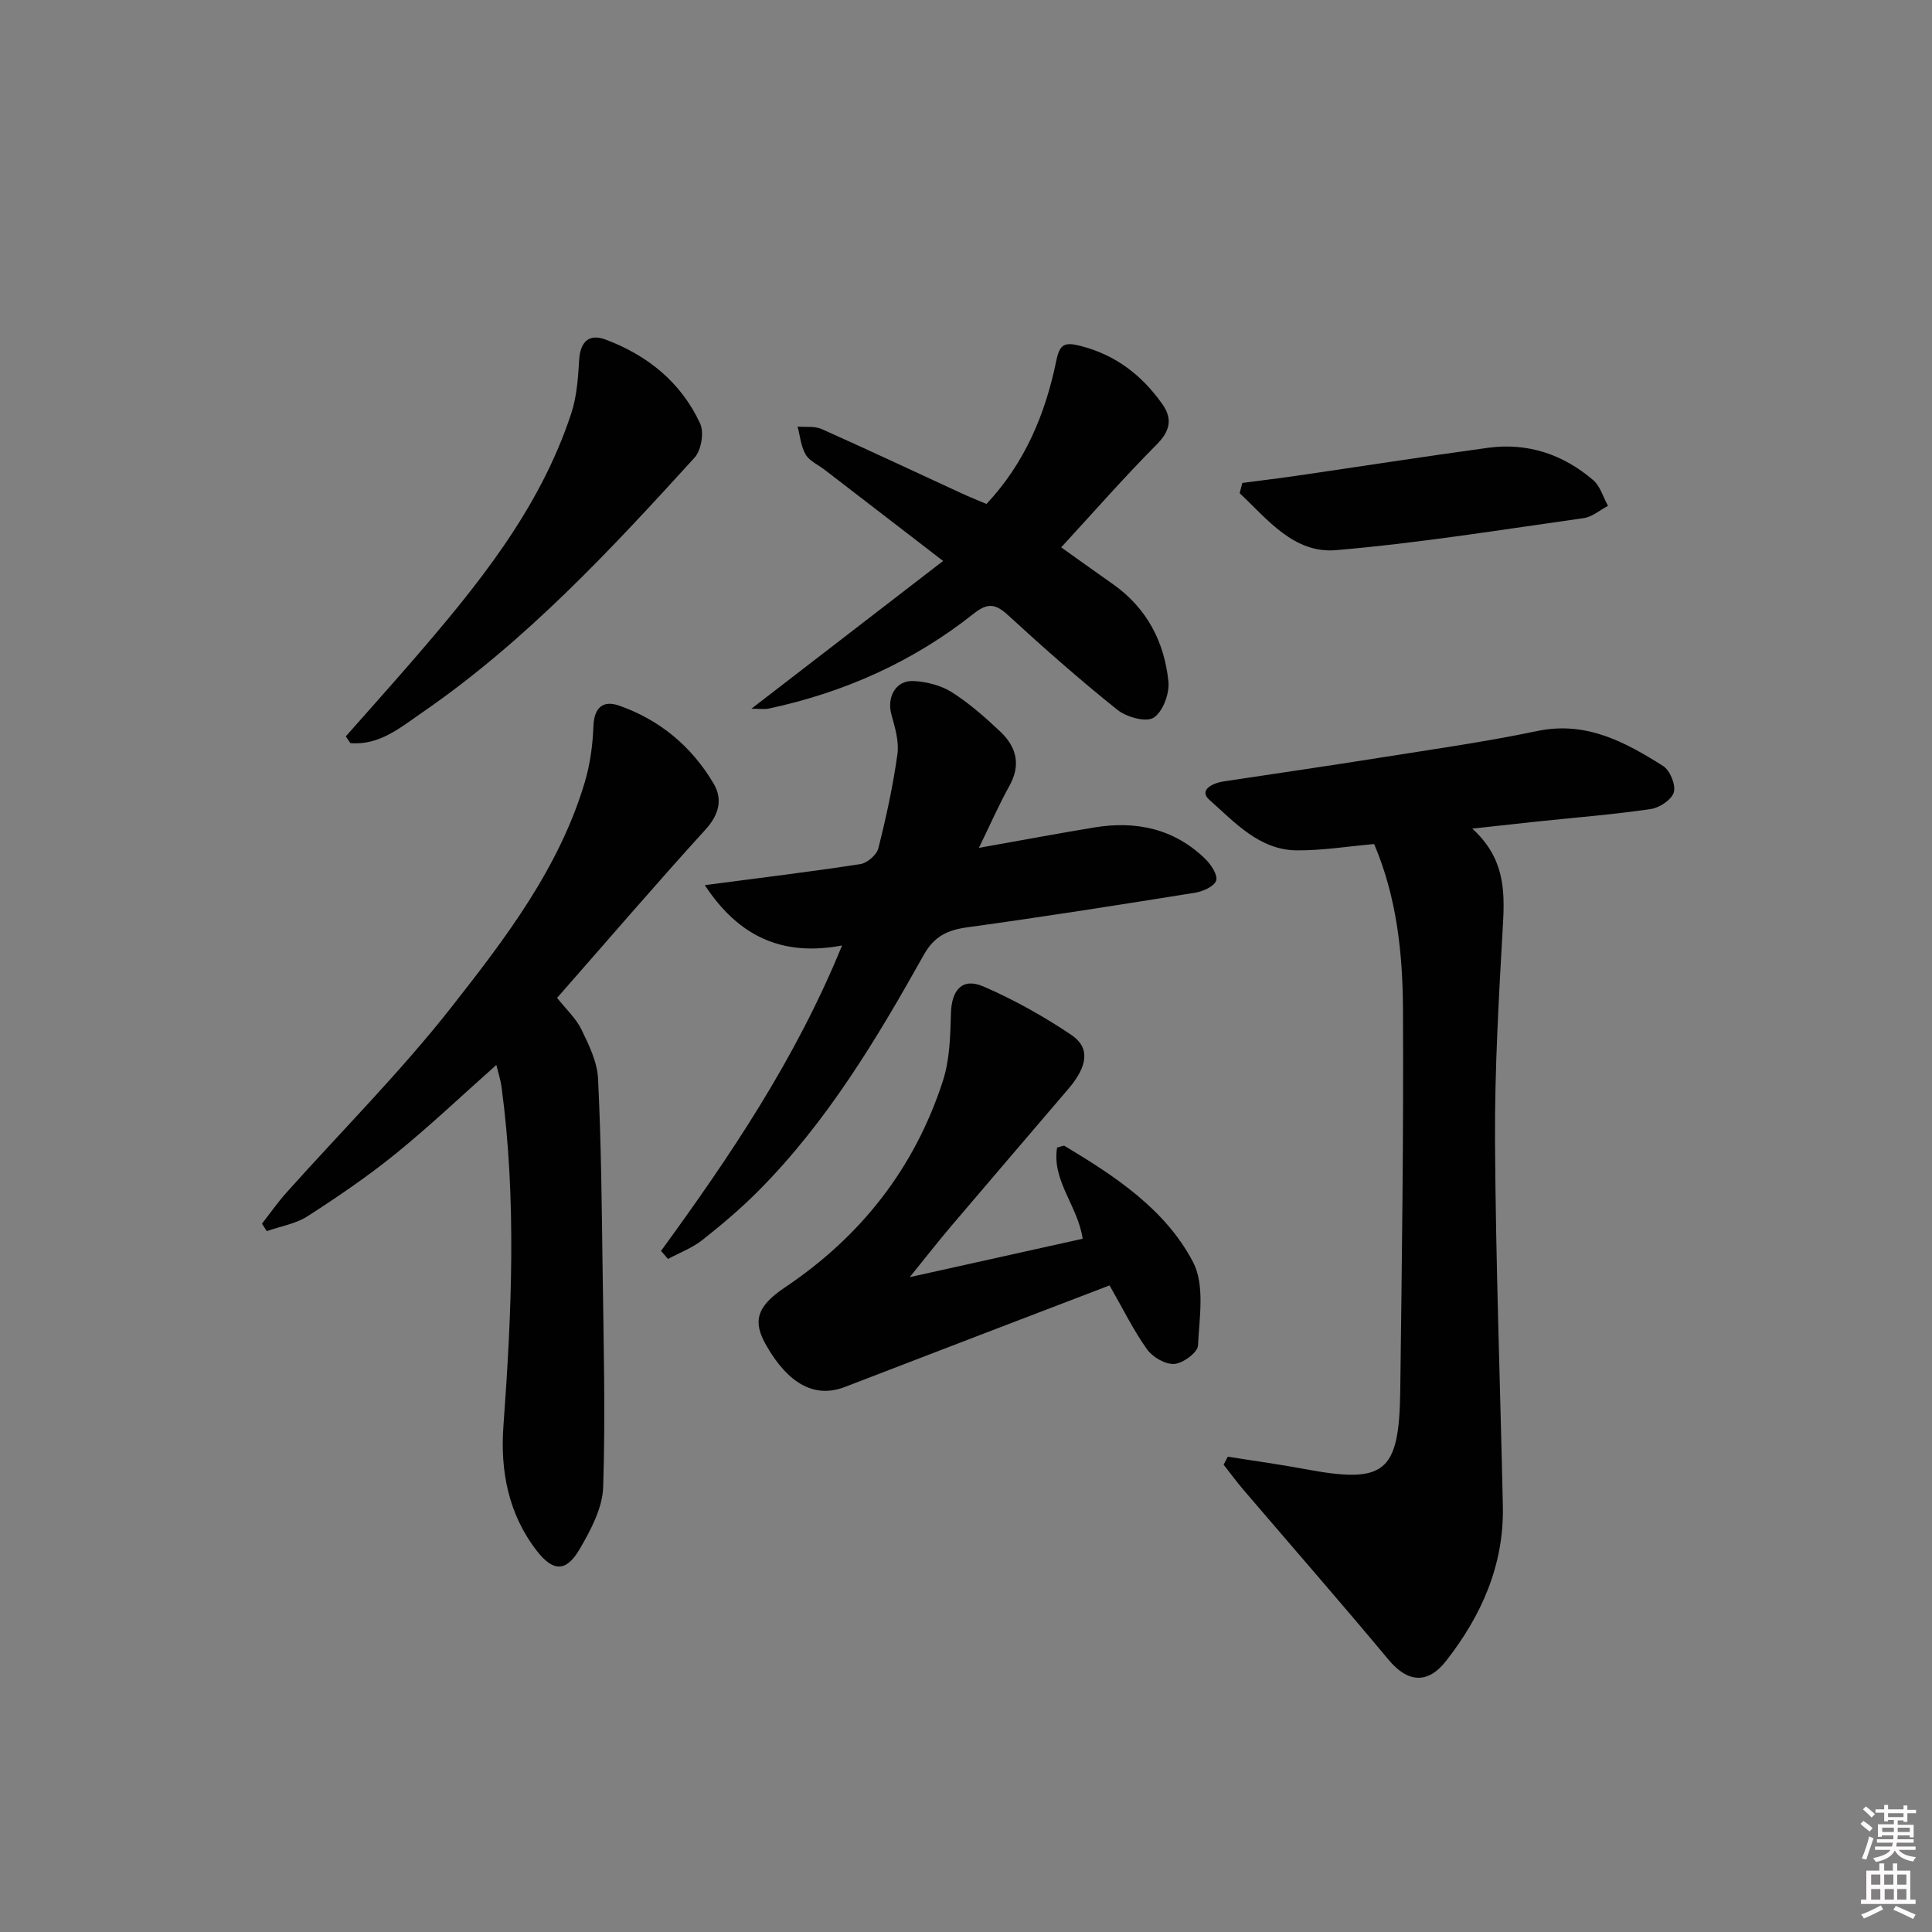 <svg enable-background="new 0 0 400 400" viewBox="0 0 400 400" xmlns="http://www.w3.org/2000/svg"><rect x="0" y="0" width="400" height="400" fill="#808080" stroke="none"/><path d="m385.2 377.6.6-.6c.6.4 1.3.9 1.9 1.5l-.6.7c-.8-.6-1.4-1.1-1.9-1.6zm.3 7.1c.6-1.4 1.1-2.9 1.5-4.5.3.1.6.3.9.4-.5 1.4-1 2.9-1.5 4.4l-.9-.2zm.2-10.1.6-.6c.7.5 1.3 1.1 1.9 1.6l-.7.7c-.6-.6-1.2-1.2-1.8-1.7zm8.4-.8h.8v.9h1.8v.7h-1.8v1.8h-.8v-.3h-1.2v.9h3.3v2.6h-.8v-.4h-2.5c0 .3 0 .6-.1.8h3.4v.7h-3.5c0 .3-.1.6-.1.8h4v.7h-3.5c.7.9 1.9 1.3 3.6 1.5-.2.2-.4.5-.6.9-1.9-.3-3.2-1.1-3.8-2.3-.5 1.1-1.8 2-3.9 2.4-.2-.3-.4-.5-.6-.8 1.9-.4 3.1-.9 3.6-1.7h-3.2v-.7h3.5c.1-.2.1-.5.2-.8h-3.3v-.7h3.4c0-.2 0-.5 0-.8h-2.4v.3h-.8v-2.6h3.3v-.9h-1.2v.3h-.8v-1.8h-1.8v-.7h1.8v-.9h.8v.9h3.2zm-4.4 5.5h2.4c0-.3 0-.6 0-.9h-2.4zm1.2-3.1h3.2v-.8h-3.2zm4.4 2.2h-2.4v.9h2.5v-.9z" fill="#fcfafa"/><path d="m389.2 385.8h.9v1.5h1.8v-1.5h.9v1.5h2.7v6h1.1v.9h-11.3v-.9h1.1v-6h2.7v-1.5zm.2 8.7.5.8c-1.2.6-2.5 1.3-4 1.9-.2-.3-.3-.6-.6-.8 1.6-.6 3-1.3 4.1-1.9zm-2-4.3h1.9v-2.1h-1.9zm0 3.1h1.9v-2.2h-1.9zm2.7-3.1h1.9v-2.1h-1.9zm.1 3.1h1.9v-2.2h-1.9zm2.3 1.3c1.4.6 2.7 1.2 4.1 1.8l-.5.9c-1.5-.7-2.8-1.4-4.1-1.9zm2.2-6.5h-1.9v2.1h1.9zm-1.9 5.2h1.9v-2.2h-1.9z" fill="#fcfafa"/><g fill="#010101"><path d="m304.81 171.55c6.56 5.95 6.77 12.55 6.37 19.6-.85 15.09-1.74 30.21-1.65 45.32.15 25.12 1.08 50.23 1.62 75.34.26 12.21-4.41 22.68-11.77 32.09-3.81 4.87-7.98 4.43-11.87-.24-9.89-11.87-20.06-23.5-30.1-35.25-1.42-1.66-2.72-3.44-4.07-5.16.29-.55.58-1.1.86-1.66 5.25.84 10.52 1.55 15.75 2.53 16.82 3.16 19.74.92 19.96-16.29.33-26.29.7-52.59.56-78.88-.06-11.59-1.28-23.19-5.97-34.2-5.45.48-10.71 1.34-15.95 1.31-7.82-.04-12.89-5.81-18.13-10.43-2.34-2.07.64-3.51 2.98-3.86 10.67-1.61 21.35-3.15 32-4.85 10.98-1.75 22.01-3.3 32.88-5.57 10.12-2.11 18.16 2.26 26.05 7.24 1.42.9 2.66 3.89 2.22 5.43-.43 1.53-2.95 3.22-4.75 3.48-7.72 1.13-15.51 1.75-23.27 2.56-4.08.45-8.17.89-13.72 1.49z"/><path d="m115.34 206.6c1.87 2.36 3.92 4.24 5.05 6.57 1.56 3.2 3.26 6.7 3.43 10.14.64 13.07.77 26.17.94 39.27.2 15.1.61 30.22.12 45.31-.14 4.35-2.58 8.91-4.87 12.84-2.79 4.78-5.5 4.69-8.85.38-5.92-7.63-7.61-16.58-6.93-25.87 1.71-23.42 2.74-46.81-.39-70.19-.19-1.44-.66-2.84-1.08-4.56-7.1 6.3-13.71 12.59-20.78 18.33-5.8 4.71-12.02 8.94-18.3 12.99-2.46 1.58-5.61 2.08-8.45 3.08-.33-.51-.66-1.03-.99-1.54 1.67-2.13 3.22-4.37 5.02-6.38 11.42-12.78 23.6-24.96 34.17-38.41 11.17-14.22 22.32-28.78 27.63-46.57 1.11-3.73 1.66-7.72 1.8-11.61.14-3.93 2.01-5.45 5.32-4.29 8.44 2.95 15.06 8.49 19.58 16.17 1.9 3.22 1.12 6.39-1.67 9.46-10.29 11.32-20.27 22.94-30.75 34.88z"/><path d="m136.86 258.99c14.29-19.63 27.86-39.67 37.48-63.24-12.29 2.31-21.35-1.75-28.42-12.49 11.53-1.52 21.9-2.77 32.22-4.36 1.41-.22 3.37-1.91 3.71-3.26 1.62-6.42 3.04-12.93 3.95-19.49.37-2.63-.5-5.54-1.24-8.2-1-3.59.87-7.12 4.54-6.95 2.7.13 5.68.88 7.94 2.3 3.63 2.3 6.92 5.21 10.06 8.17 3.33 3.15 4.33 6.87 1.88 11.25-2.16 3.88-3.94 7.97-6.31 12.82 8.55-1.52 16.19-2.95 23.86-4.22 8.67-1.44 16.58.24 23.03 6.53 1.18 1.15 2.61 3.33 2.23 4.47-.4 1.21-2.74 2.25-4.37 2.51-15.72 2.52-31.44 5-47.21 7.17-4.11.57-6.81 1.88-8.96 5.71-9.75 17.43-20.02 34.56-34.24 48.86-3.63 3.65-7.59 7-11.63 10.19-2.09 1.64-4.7 2.61-7.08 3.89-.49-.55-.97-1.11-1.44-1.66z"/><path d="m229.72 266.13c-18.61 7.13-36.72 14.05-54.81 21.03-6.13 2.36-11.64-.51-16.28-8.64-2.8-4.9-2.07-7.99 3.9-11.99 15.74-10.56 26.81-24.68 32.66-42.66 1.44-4.41 1.57-9.34 1.69-14.05.13-4.87 2.35-7.47 6.73-5.58 6.34 2.74 12.47 6.17 18.2 10.03 3.94 2.65 3.39 6.47-.6 11.15-8.1 9.49-16.22 18.95-24.3 28.46-2.57 3.02-5.01 6.16-8.56 10.54 12.83-2.85 24.24-5.38 35.8-7.95-.97-6.78-6.43-12.04-5.29-18.88.91-.22 1.33-.47 1.53-.35 10.48 6.28 20.88 13.11 26.62 24.06 2.46 4.7 1.31 11.49 1.02 17.29-.07 1.43-3.1 3.67-4.9 3.8-1.84.13-4.48-1.4-5.64-3.02-2.78-3.87-4.89-8.22-7.77-13.24z"/><path d="m195.26 116.14c-9.07-6.98-16.84-12.96-24.61-18.94-1.32-1.01-3.08-1.77-3.85-3.1-.98-1.68-1.15-3.83-1.67-5.78 1.67.15 3.54-.14 4.99.51 9.7 4.33 19.32 8.86 28.97 13.31 1.65.76 3.34 1.43 5.15 2.2 7.98-8.51 12.2-18.67 14.46-29.68.7-3.41 1.7-3.88 4.97-3.05 7.33 1.86 12.78 6.1 17 12.09 2.1 2.98 1.62 5.5-1.17 8.31-6.78 6.82-13.12 14.07-19.79 21.31 2.97 2.12 6.84 4.9 10.75 7.65 6.98 4.92 10.61 11.92 11.45 20.14.25 2.48-1.16 6.27-3.06 7.48-1.58 1.01-5.62-.12-7.51-1.63-7.79-6.23-15.28-12.84-22.63-19.59-2.58-2.37-4.21-2.62-7.08-.35-12.55 9.97-26.84 16.35-42.5 19.69-.86.18-1.79.02-3.56.02 13.44-10.36 26.24-20.23 39.69-30.59z"/><path d="m71.59 152.46c4.58-5.19 9.2-10.34 13.73-15.57 13.43-15.53 26.4-31.38 32.95-51.29 1.15-3.5 1.42-7.36 1.64-11.08.22-3.67 1.96-5.52 5.43-4.23 8.72 3.26 15.68 8.87 19.62 17.41.85 1.84.23 5.52-1.15 7.04-17.37 19.09-34.95 38-56.37 52.76-4.52 3.11-8.91 6.88-14.91 6.35-.32-.46-.63-.93-.94-1.39z"/><path d="m257.21 99.99c3.84-.51 7.68-.97 11.51-1.53 13.13-1.91 26.23-3.96 39.37-5.75 8.2-1.11 15.54 1.36 21.76 6.69 1.47 1.26 2.07 3.53 3.07 5.33-1.67.87-3.26 2.29-5.02 2.54-17.06 2.4-34.11 5.17-51.26 6.63-8.78.75-14.22-6.39-19.98-11.79.19-.71.37-1.41.55-2.12z"/></g></svg>